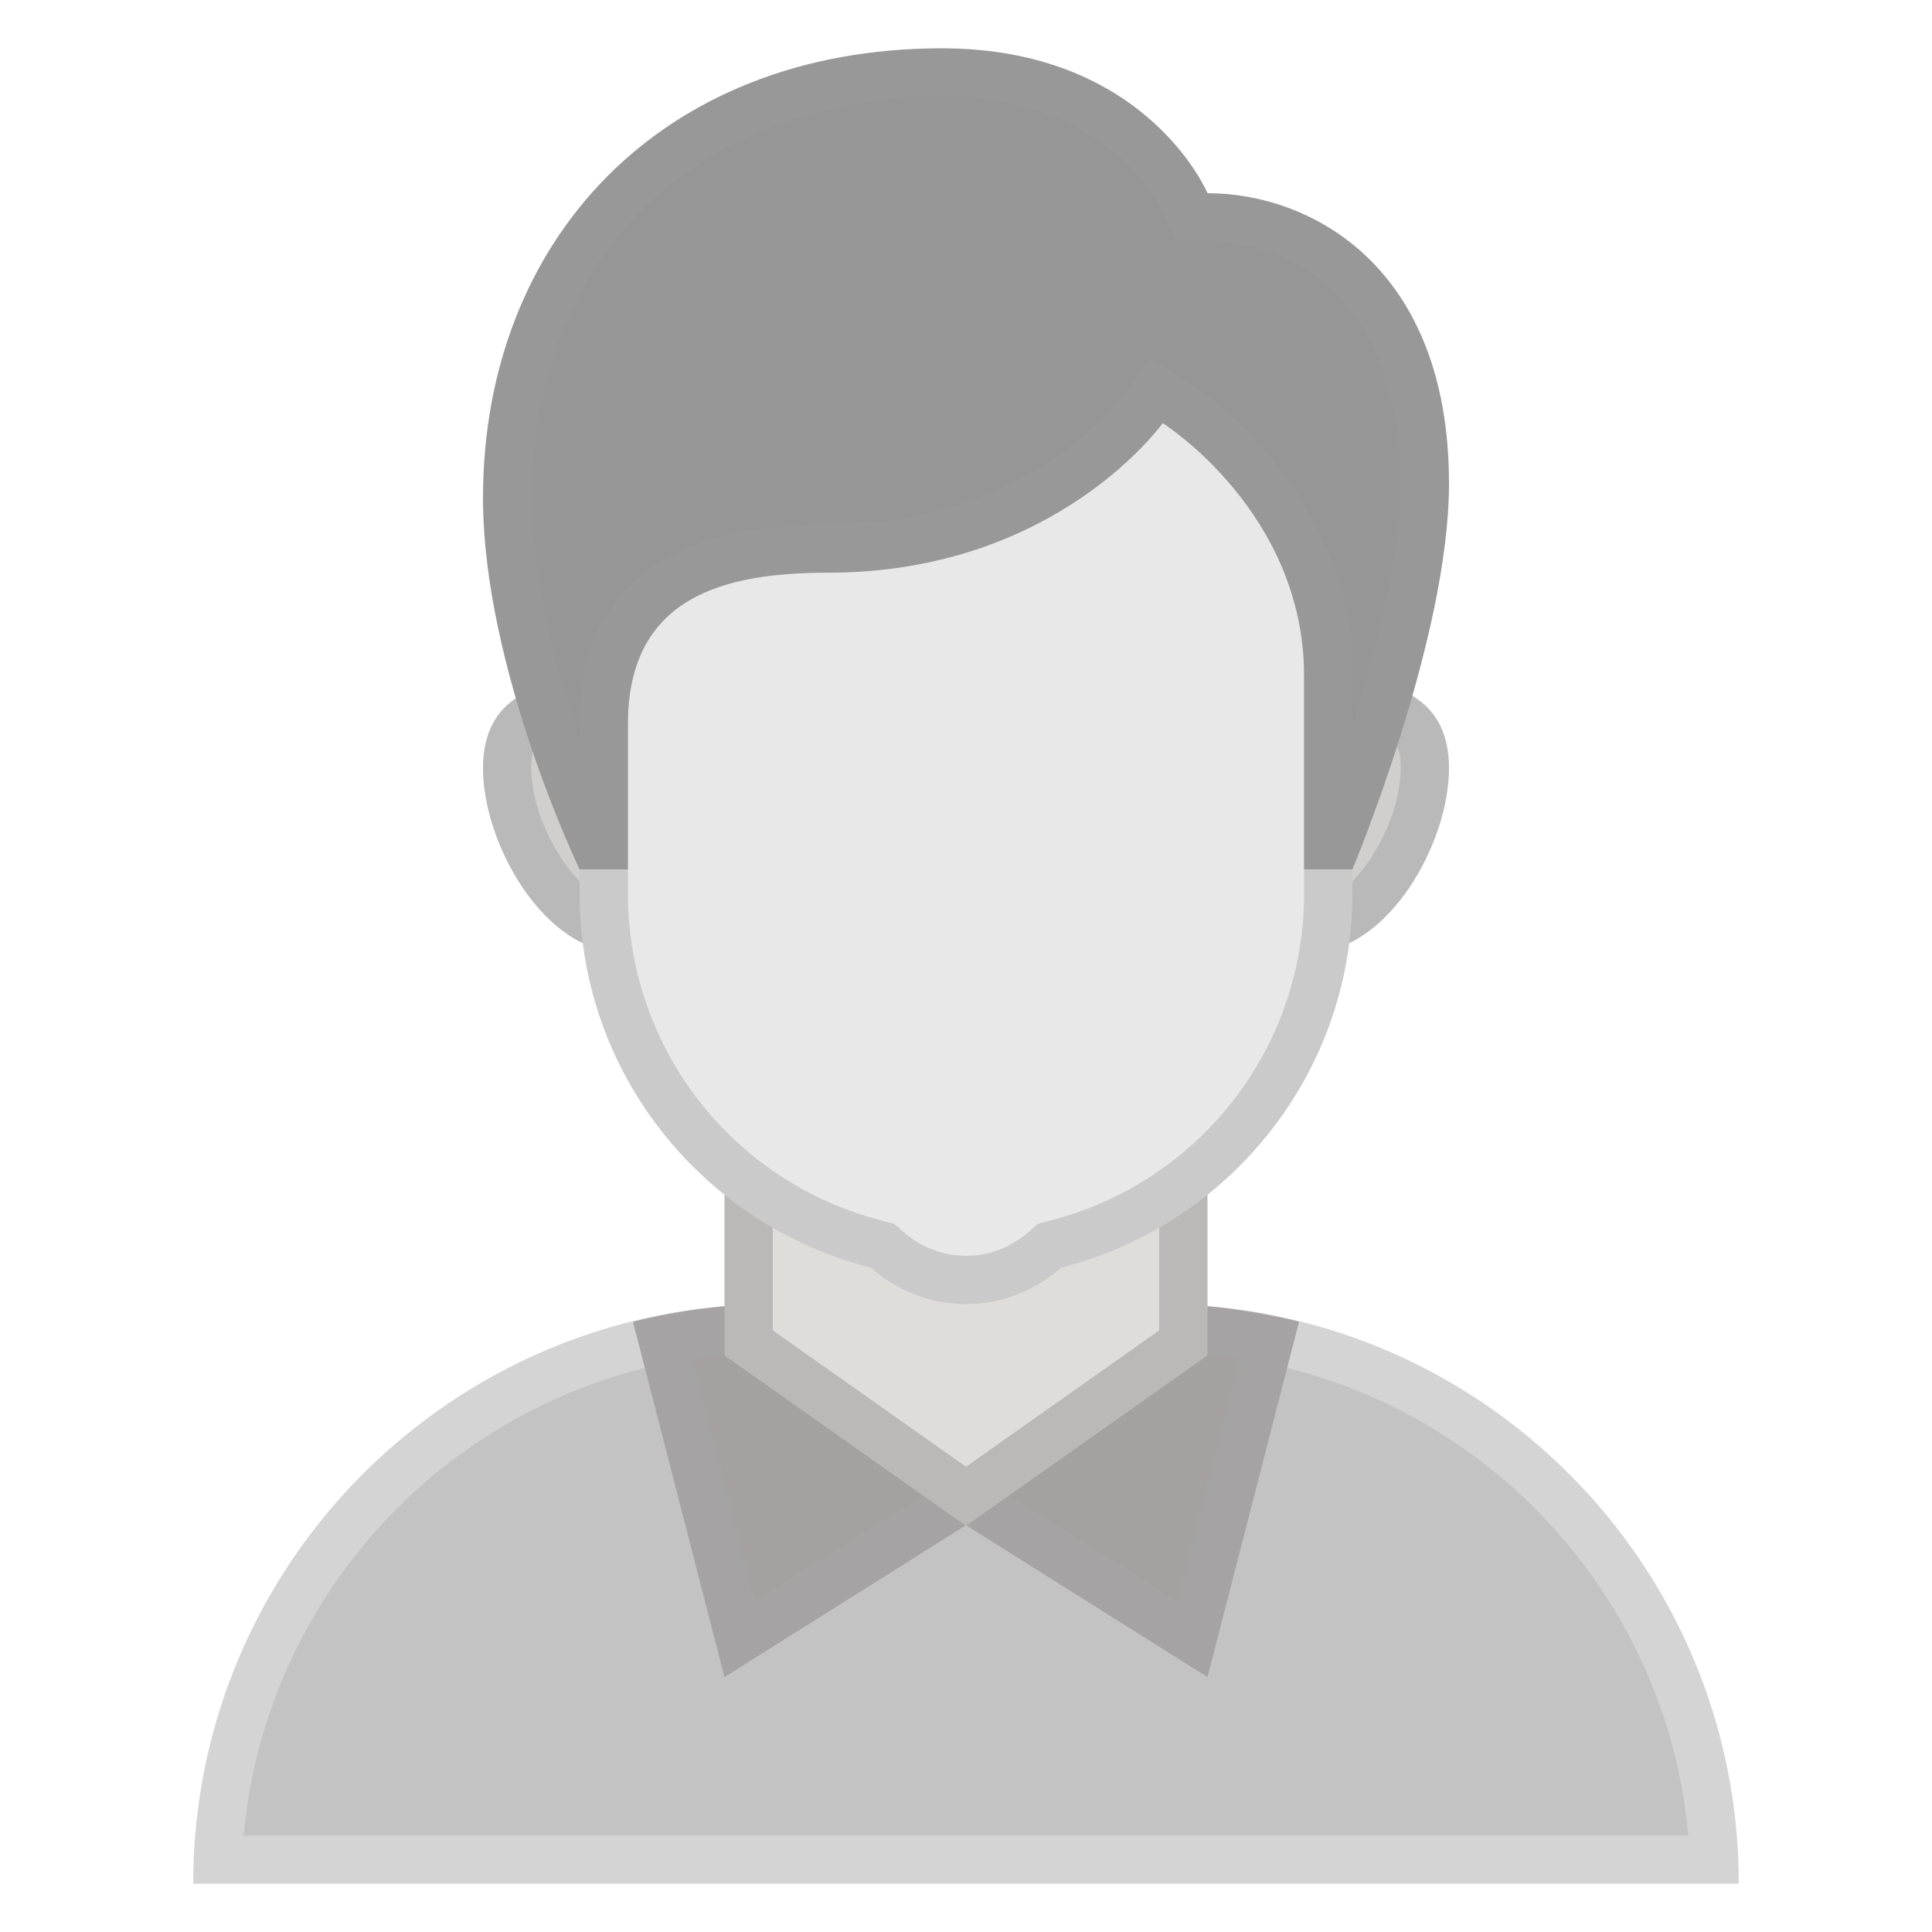 <svg xmlns="http://www.w3.org/2000/svg" xmlns:xlink="http://www.w3.org/1999/xlink" version="1.1" id="Layer_1" x="0px" y="0px" viewBox="0 0 40 40" style="enable-background:new 0 0 40 40;" xml:space="preserve">
<g>
    <path style="fill: #c3c3c3;" d="M4.511,38.5c0.263-6.11,5.316-11,11.489-11h8c6.173,0,11.227,4.89,11.489,11H4.511z"/>
    <g>
        <path style="fill: #d4d4d4;" d="M24,28c5.729,0,10.448,4.401,10.955,10l-29.91,0C5.552,32.401,10.271,28,16,28H24 M24,27h-8             C9.373,27,4,32.373,4,39v0h32v0C36,32.373,30.627,27,24,27L24,27z"/>
    </g>
</g>
<g>
    <path style="fill: #a5a1a1;" d="M20,30.988l-4.687,2.947l-1.596-6.195c0.773-0.159,1.539-0.24,2.283-0.24h8         c0.744,0,1.509,0.081,2.283,0.24l-1.596,6.195L20,30.988z"/>
    <g>
        <path style="fill: #a5a3a3;" d="M24,28c0.544,0,1.101,0.045,1.665,0.135l-1.291,5.012l-3.841-2.415L20,30.397l-0.532,0.335             l-3.841,2.415l-1.291-5.012C14.899,28.045,15.456,28,16,28H24 M24,27h-8c-1,0-1.966,0.136-2.895,0.366L15,34.722l5-3.144l5,3.144             l1.895-7.356C25.966,27.136,25,27,24,27L24,27z"/>
    </g>
</g>
<g>
    <polygon style="fill: #deddda;" points="15.5,27.803 15.5,22.5 24.5,22.5 24.5,27.803 20,30.979    "/>
    <g>
        <path style="fill: #bbb9b8;" d="M24,23v4.544l-4,2.823l-4-2.823V23H24 M25,22H15v6.062l5,3.529l5-3.529V22L25,22z"/>
    </g>
</g>
<g>
    <g>
        <path style="fill: #d0cfce;" d="M27.143,19.214c-1.3,0-2.357-1.058-2.357-2.357s1.058-2.357,2.357-2.357             c1.963,0,2.357,0.538,2.357,1.405C29.5,17.319,28.335,19.214,27.143,19.214z M12.857,19.214c-1.192,0-2.357-1.895-2.357-3.31             c0-0.867,0.394-1.405,2.357-1.405c1.3,0,2.357,1.057,2.357,2.357S14.157,19.214,12.857,19.214z"/>
    </g>
    <g>
        <path style="fill: #b9b9b9;" d="M27.143,15C29,15,29,15.481,29,15.905c0,1.234-1.041,2.81-1.857,2.81             c-1.024,0-1.857-0.833-1.857-1.857C25.286,15.833,26.119,15,27.143,15 M12.857,15c1.024,0,1.857,0.833,1.857,1.857             c0,1.024-0.833,1.857-1.857,1.857c-0.816,0-1.857-1.575-1.857-2.81C11,15.481,11,15,12.857,15 M27.143,14             c-1.578,0-2.857,1.279-2.857,2.857s1.279,2.857,2.857,2.857c1.578,0,2.857-2.232,2.857-3.81C30,14.327,28.721,14,27.143,14             L27.143,14z M12.857,14C11.279,14,10,14.327,10,15.905c0,1.578,1.279,3.81,2.857,3.81c1.578,0,2.857-1.279,2.857-2.857             S14.435,14,12.857,14L12.857,14z"/>
    </g>
</g>
<g>
    <g>
        <path style="fill: #e8e8e8;" d="M20,26.5c-0.604,0-1.172-0.218-1.641-0.63l-0.09-0.08l-0.117-0.03             C14.824,24.916,12.5,21.93,12.5,18.5V9.202c0-1.827,1.486-3.313,3.312-3.313h8.375c1.827,0,3.313,1.486,3.313,3.313V18.5             c0,3.43-2.324,6.416-5.652,7.26l-0.117,0.03l-0.09,0.08C21.172,26.282,20.604,26.5,20,26.5z"/>
    </g>
    <g>
        <path style="fill: #cacaca;" d="M24.187,6.389C25.738,6.389,27,7.651,27,9.202V18.5c0,3.201-2.169,5.987-5.275,6.776l-0.233,0.059             l-0.181,0.159C21.048,25.725,20.608,26,20,26s-1.048-0.275-1.311-0.506l-0.181-0.159l-0.233-0.059             C15.169,24.487,13,21.701,13,18.5V9.202c0-1.551,1.262-2.813,2.813-2.813H24.187 M24.187,5.389h-8.375             C13.707,5.389,12,7.096,12,9.202V18.5c0,3.737,2.566,6.866,6.029,7.745C18.557,26.709,19.242,27,20,27s1.443-0.291,1.971-0.755             C25.434,25.366,28,22.237,28,18.5V9.202C28,7.096,26.293,5.389,24.187,5.389L24.187,5.389z"/>
    </g>
</g>
<g>
    <path style="fill: #969696;" d="M27.5,17.5V14c0-3.636-3.034-5.582-3.163-5.663l-0.398-0.25L23.664,8.47         c-0.084,0.118-2.119,2.887-6.514,2.887c-1.15,0-4.65,0-4.65,3.643v2.5h-0.179c-0.436-0.982-1.821-4.332-1.821-7.188         c0-5.271,3.617-8.812,9-8.812c3.839,0,4.992,2.585,5.04,2.695l0.13,0.303L25,4.5c2.076,0,4.5,1.444,4.5,5.515         c0,2.623-1.407,6.393-1.837,7.485H27.5z"/>
    <g>
        <path style="fill: #989898;" d="M19.5,2c3.483,0,4.538,2.297,4.577,2.385L24.334,5H25c1.845,0,4,1.313,4,5.015             c0,1.536-0.507,3.498-1,5.043V14c0-3.909-3.258-5.999-3.397-6.087l-0.795-0.492l-0.549,0.756             c-0.079,0.109-1.993,2.679-6.109,2.679C13.733,10.857,12,12.251,12,15v0.314c-0.491-1.422-1-3.305-1-5.003             C11,5.34,14.416,2,19.5,2 M19.5,1C13.681,1,10,4.981,10,10.311C10,13.842,12,18,12,18h1c0,0,0-2.029,0-3             c0-2.668,2.024-3.143,4.15-3.143c4.73,0,6.922-3.097,6.922-3.097S27,10.599,27,14c0,1.069,0,4,0,4h1c0,0,2-4.768,2-7.985             C30,5.498,27.123,4,25,4C25,4,23.747,1,19.5,1L19.5,1z"/>
    </g>
</g>
</svg>